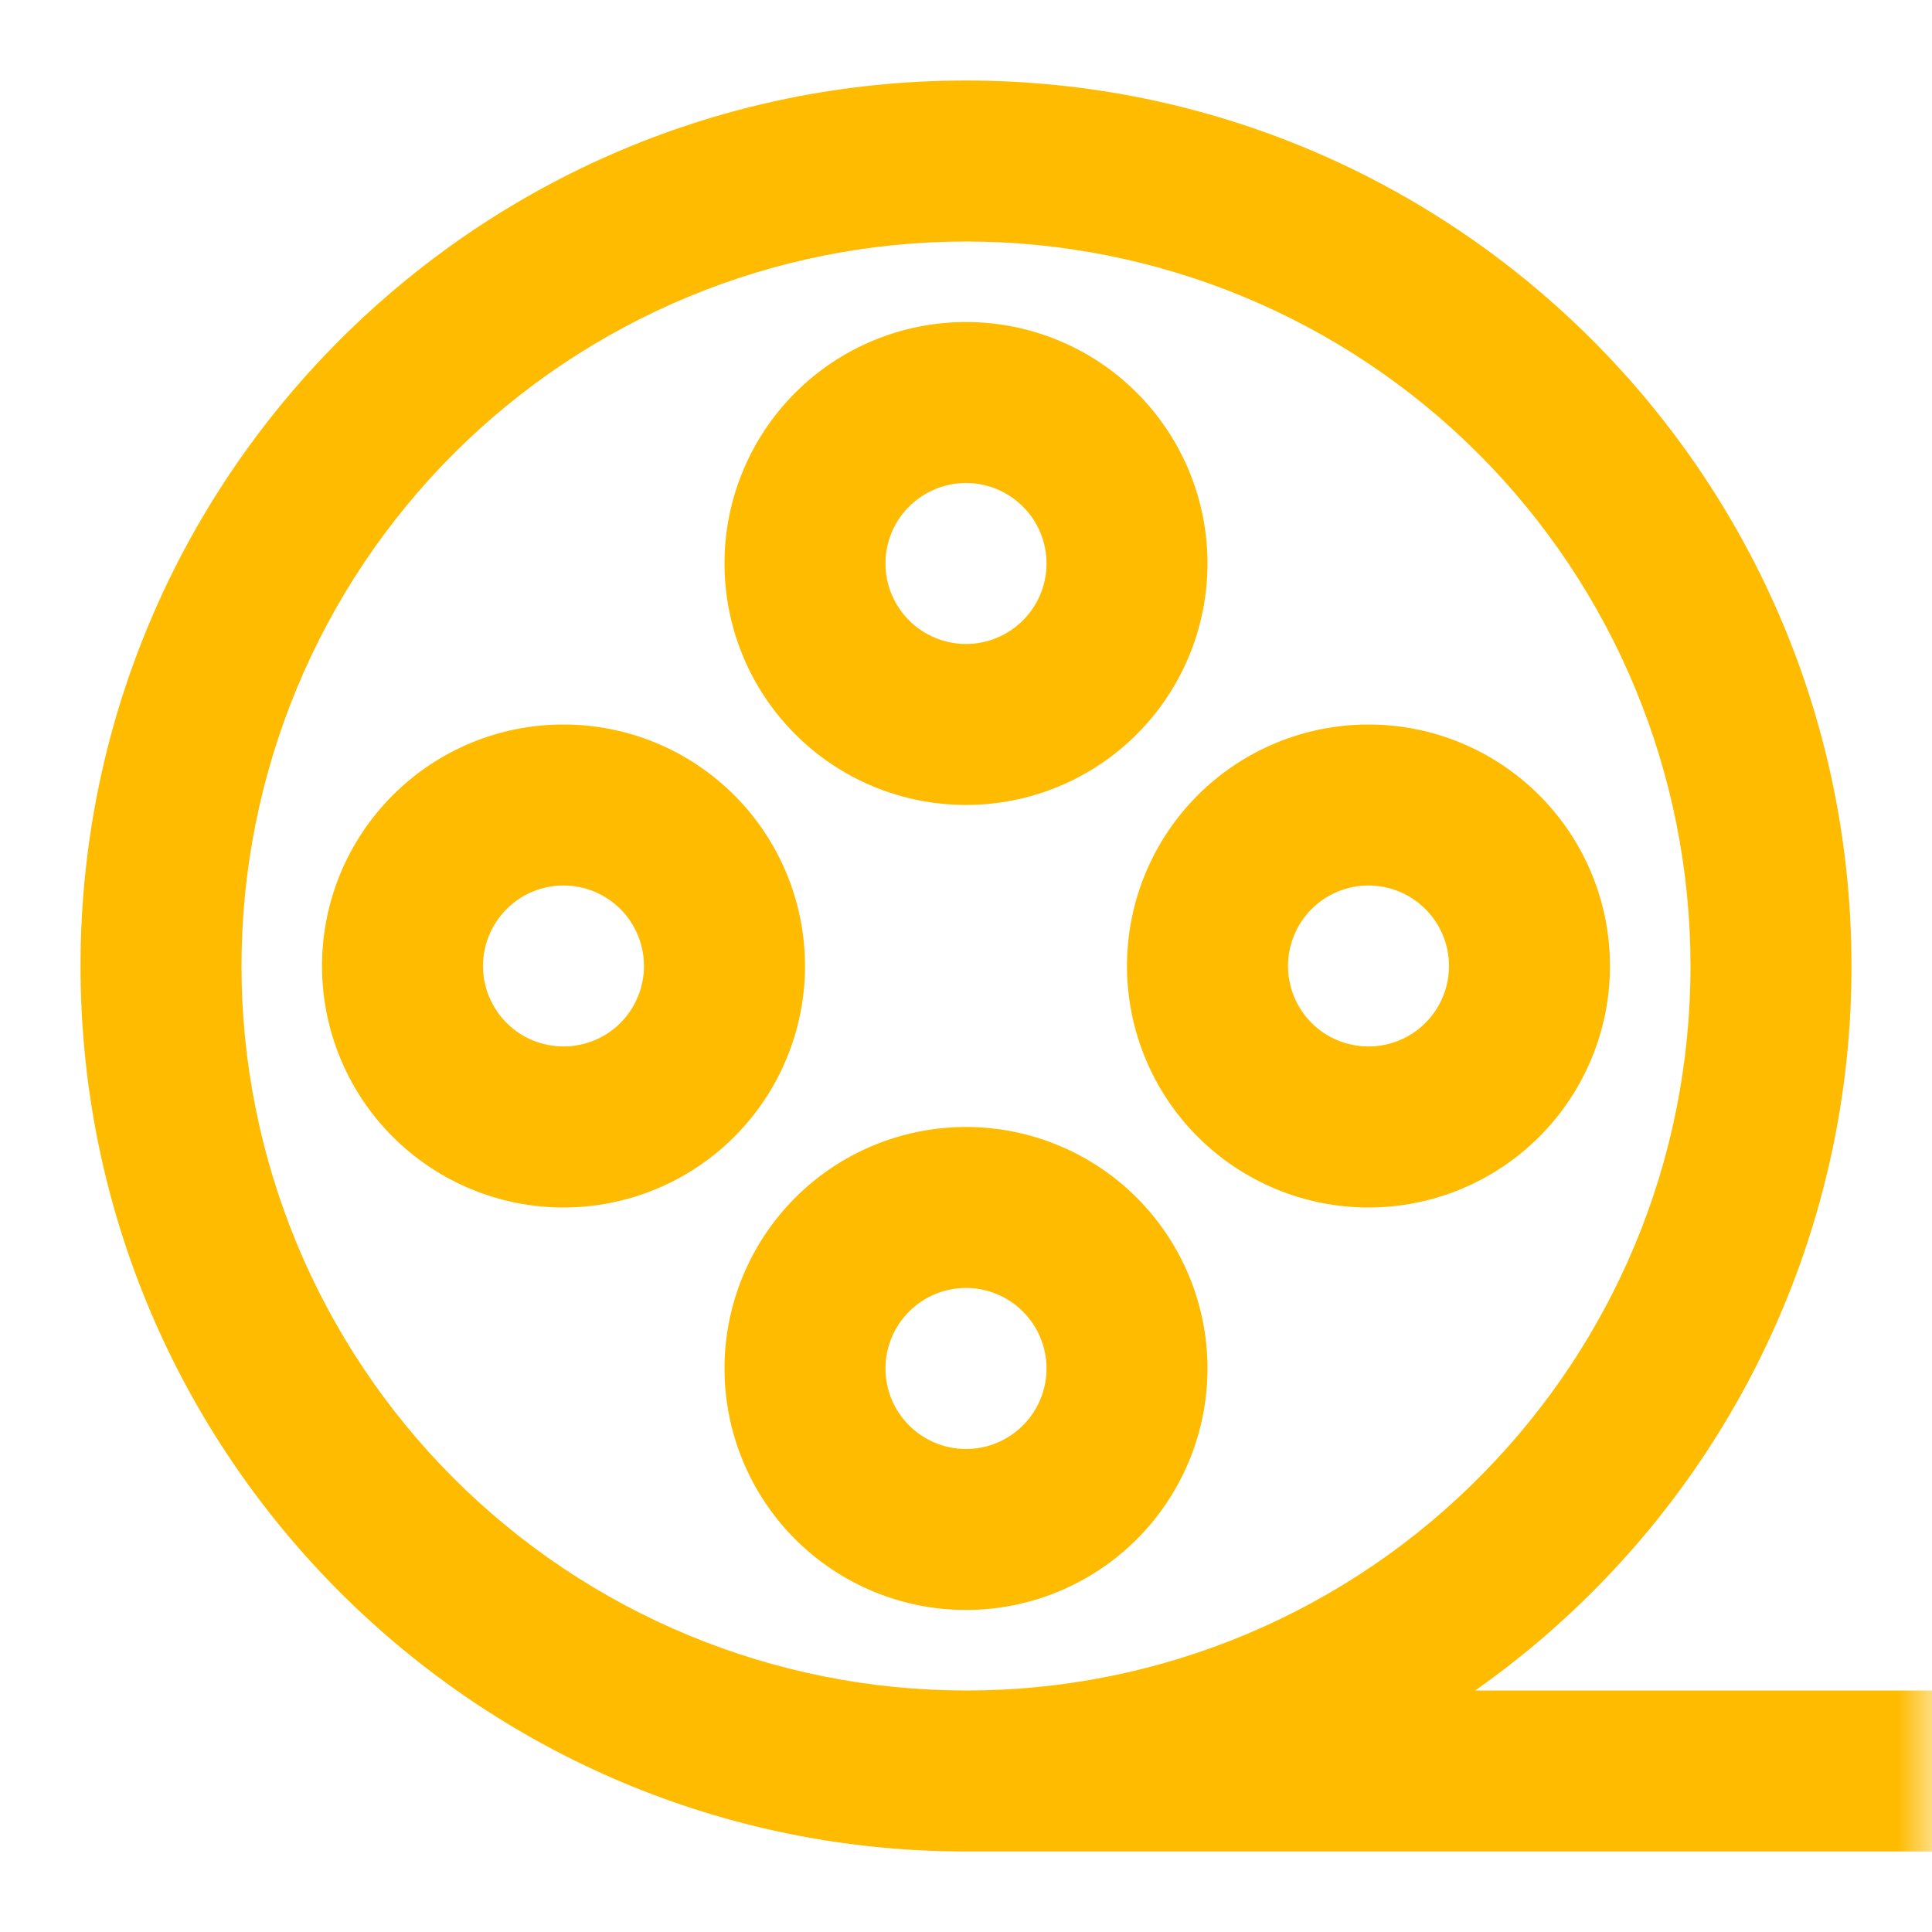 <svg width="28" height="28" viewBox="0 0 28 28" fill="none" xmlns="http://www.w3.org/2000/svg">
<g clip-path="url(#clip0_49_2)">
<mask id="mask0_49_2" style="mask-type:luminance" maskUnits="userSpaceOnUse" x="0" y="0" width="28" height="28">
<path d="M28 0H0V28H28V0Z" fill="white"/>
</mask>
<g mask="url(#mask0_49_2)">
<path d="M14 3.5C16.785 3.5 19.456 4.606 21.425 6.575C23.394 8.544 24.5 11.215 24.5 14C24.5 16.862 23.357 19.455 21.498 21.35C20.522 22.349 19.355 23.142 18.068 23.683C16.78 24.224 15.397 24.502 14 24.5C12.621 24.5 11.256 24.228 9.982 23.701C8.708 23.173 7.55 22.399 6.575 21.424C5.6 20.449 4.827 19.292 4.299 18.018C3.772 16.744 3.5 15.379 3.5 14C3.5 12.621 3.772 11.256 4.299 9.982C4.827 8.708 5.6 7.55 6.575 6.575C7.55 5.6 8.708 4.827 9.982 4.299C11.256 3.771 12.621 3.5 14 3.5ZM21.38 24.5C22.023 24.047 22.618 23.542 23.165 22.983C25.52 20.586 26.837 17.36 26.833 14C26.833 6.912 21.087 1.167 14 1.167C6.912 1.167 1.167 6.912 1.167 14C1.167 21.087 6.912 26.833 14 26.833H28V24.5H21.38ZM14 7C13.691 7 13.394 7.123 13.175 7.342C12.956 7.56 12.833 7.857 12.833 8.166C12.833 8.476 12.956 8.773 13.175 8.991C13.394 9.21 13.691 9.333 14 9.333C14.309 9.333 14.606 9.21 14.825 8.991C15.044 8.773 15.167 8.476 15.167 8.166C15.167 7.857 15.044 7.56 14.825 7.342C14.606 7.123 14.309 7 14 7ZM10.5 8.166C10.5 7.238 10.869 6.348 11.525 5.692C12.181 5.035 13.072 4.667 14 4.667C14.928 4.667 15.819 5.035 16.475 5.692C17.131 6.348 17.5 7.238 17.5 8.166C17.5 9.095 17.131 9.985 16.475 10.641C15.819 11.298 14.928 11.666 14 11.666C13.072 11.666 12.181 11.298 11.525 10.641C10.869 9.985 10.5 9.095 10.5 8.166ZM8.167 12.833C7.857 12.833 7.561 12.956 7.342 13.175C7.123 13.394 7 13.69 7 14C7 14.309 7.123 14.606 7.342 14.825C7.561 15.044 7.857 15.166 8.167 15.166C8.476 15.166 8.773 15.044 8.992 14.825C9.21 14.606 9.333 14.309 9.333 14C9.333 13.69 9.21 13.394 8.992 13.175C8.773 12.956 8.476 12.833 8.167 12.833ZM4.667 14C4.667 13.54 4.757 13.085 4.933 12.66C5.109 12.236 5.367 11.85 5.692 11.525C6.017 11.2 6.403 10.942 6.827 10.766C7.252 10.59 7.707 10.5 8.167 10.5C8.626 10.5 9.081 10.59 9.506 10.766C9.931 10.942 10.316 11.2 10.642 11.525C10.967 11.85 11.224 12.236 11.4 12.66C11.576 13.085 11.667 13.54 11.667 14C11.667 14.928 11.298 15.818 10.642 16.475C9.985 17.131 9.095 17.5 8.167 17.5C7.238 17.5 6.348 17.131 5.692 16.475C5.035 15.818 4.667 14.928 4.667 14ZM19.833 12.833C19.524 12.833 19.227 12.956 19.008 13.175C18.79 13.394 18.667 13.69 18.667 14C18.667 14.309 18.79 14.606 19.008 14.825C19.227 15.044 19.524 15.166 19.833 15.166C20.143 15.166 20.439 15.044 20.658 14.825C20.877 14.606 21 14.309 21 14C21 13.69 20.877 13.394 20.658 13.175C20.439 12.956 20.143 12.833 19.833 12.833ZM16.333 14C16.333 13.072 16.702 12.181 17.358 11.525C18.015 10.869 18.905 10.5 19.833 10.5C20.762 10.5 21.652 10.869 22.308 11.525C22.965 12.181 23.333 13.072 23.333 14C23.333 14.928 22.965 15.818 22.308 16.475C21.652 17.131 20.762 17.5 19.833 17.5C18.905 17.5 18.015 17.131 17.358 16.475C16.702 15.818 16.333 14.928 16.333 14ZM14 18.666C13.691 18.666 13.394 18.789 13.175 19.008C12.956 19.227 12.833 19.524 12.833 19.833C12.833 20.143 12.956 20.439 13.175 20.658C13.394 20.877 13.691 21 14 21C14.309 21 14.606 20.877 14.825 20.658C15.044 20.439 15.167 20.143 15.167 19.833C15.167 19.524 15.044 19.227 14.825 19.008C14.606 18.789 14.309 18.666 14 18.666ZM10.5 19.833C10.5 18.905 10.869 18.015 11.525 17.358C12.181 16.702 13.072 16.333 14 16.333C14.928 16.333 15.819 16.702 16.475 17.358C17.131 18.015 17.5 18.905 17.5 19.833C17.5 20.761 17.131 21.652 16.475 22.308C15.819 22.964 14.928 23.333 14 23.333C13.072 23.333 12.181 22.964 11.525 22.308C10.869 21.652 10.5 20.761 10.5 19.833Z" fill="#FFBB00"/>
</g>
</g>
<defs>
<clipPath id="clip0_49_2">
<rect width="28" height="28" fill="white"/>
</clipPath>
</defs>
</svg>
